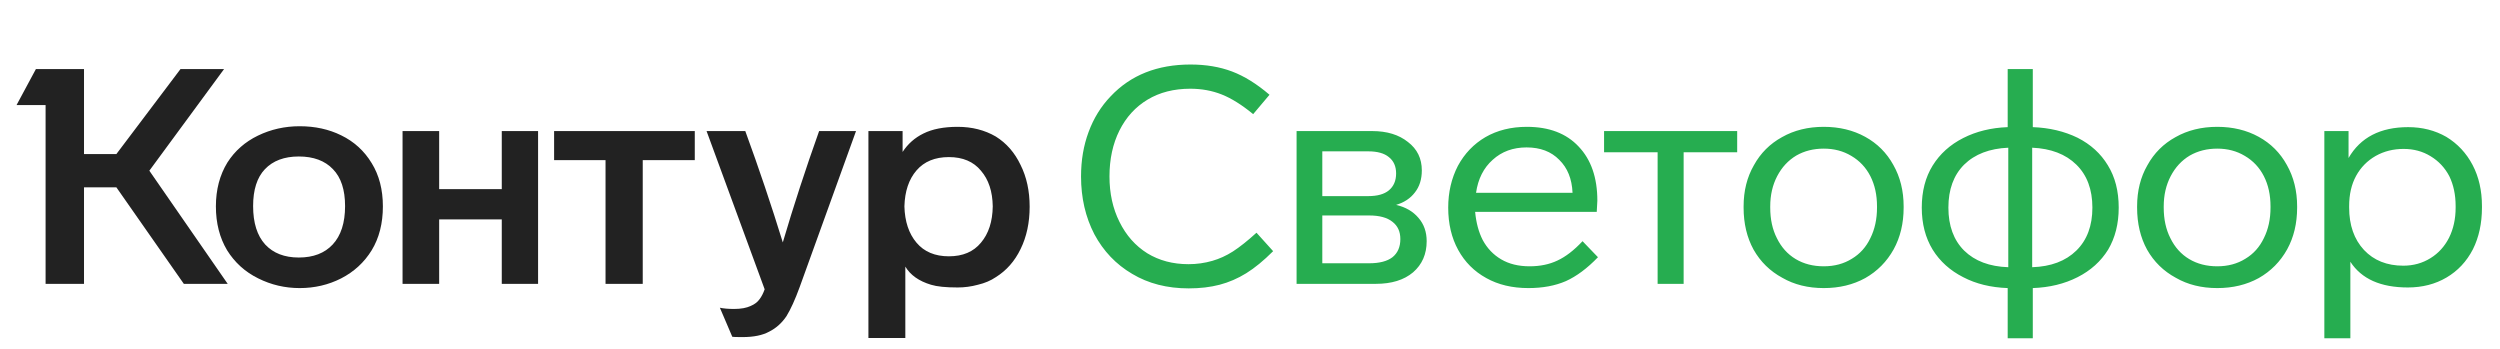 <svg width="229" height="32" viewBox="0 0 229 32" fill="none" xmlns="http://www.w3.org/2000/svg">
<path d="M13.68 15.636L20.857 26H16.839L10.66 17.16H7.695V26H4.176V9.623H1.516L3.289 6.326H7.695V14.112H10.66L16.534 6.326H20.525L13.68 15.636ZM19.776 18.906C19.776 17.373 20.128 16.034 20.829 14.888C21.513 13.817 22.446 12.995 23.628 12.422C24.811 11.849 26.085 11.563 27.452 11.563C28.856 11.563 30.122 11.84 31.248 12.394C32.431 12.967 33.364 13.817 34.047 14.944C34.731 16.052 35.072 17.373 35.072 18.906C35.072 20.458 34.731 21.797 34.047 22.924C33.364 24.033 32.431 24.892 31.248 25.501C30.085 26.092 28.819 26.388 27.452 26.388C26.104 26.388 24.838 26.092 23.656 25.501C22.455 24.91 21.504 24.051 20.802 22.924C20.118 21.779 19.776 20.439 19.776 18.906ZM79.547 12.007H82.678V13.918C83.159 13.18 83.796 12.616 84.59 12.228C85.403 11.822 86.447 11.618 87.721 11.618C89.033 11.618 90.197 11.914 91.213 12.505C92.192 13.115 92.949 13.983 93.485 15.11C94.039 16.218 94.316 17.493 94.316 18.934C94.316 20.393 94.039 21.686 93.485 22.813C92.949 23.922 92.192 24.781 91.213 25.39C90.751 25.704 90.206 25.935 89.578 26.083C88.968 26.249 88.35 26.332 87.721 26.332C86.632 26.332 85.819 26.249 85.283 26.083C84.175 25.751 83.389 25.196 82.928 24.421V30.96H79.547V12.007ZM36.874 12.007H40.227V17.327H45.962V12.007H49.288V26H45.962V20.098H40.227V26H36.874V12.007ZM50.756 12.007H63.642V14.667H58.875V26H55.467V14.667H50.756V12.007ZM68.269 12.007C69.525 15.443 70.671 18.842 71.705 22.204C72.684 18.878 73.793 15.479 75.03 12.007H78.411L73.257 26.277C72.832 27.441 72.425 28.337 72.038 28.965C71.613 29.593 71.086 30.064 70.458 30.378C69.849 30.711 69.036 30.877 68.02 30.877C67.447 30.877 67.133 30.868 67.078 30.849L65.941 28.189C66.292 28.263 66.727 28.3 67.244 28.3C67.872 28.3 68.38 28.208 68.768 28.023C69.119 27.875 69.387 27.672 69.571 27.413C69.756 27.173 69.913 26.868 70.043 26.499L64.722 12.007H68.269ZM23.185 18.878C23.185 20.412 23.554 21.585 24.293 22.398C25.032 23.192 26.058 23.589 27.369 23.589C28.699 23.589 29.734 23.192 30.473 22.398C31.23 21.585 31.609 20.412 31.609 18.878C31.609 17.382 31.239 16.255 30.5 15.498C29.761 14.722 28.718 14.334 27.369 14.334C26.039 14.334 25.005 14.722 24.265 15.498C23.545 16.255 23.185 17.382 23.185 18.878ZM82.844 18.906C82.881 20.292 83.251 21.4 83.953 22.231C84.655 23.063 85.643 23.478 86.918 23.478C88.192 23.478 89.172 23.063 89.855 22.231C90.557 21.4 90.917 20.292 90.936 18.906C90.917 17.539 90.557 16.449 89.855 15.636C89.172 14.805 88.192 14.389 86.918 14.389C85.643 14.389 84.655 14.796 83.953 15.609C83.251 16.422 82.881 17.521 82.844 18.906Z" fill="#222222"/>
<path d="M114.79 10.455C113.756 9.605 112.795 9.004 111.908 8.653C111.022 8.302 110.061 8.127 109.027 8.127C107.53 8.127 106.228 8.459 105.119 9.125C104.011 9.79 103.152 10.732 102.542 11.951C101.933 13.17 101.628 14.574 101.628 16.163C101.628 17.715 101.933 19.1 102.542 20.319C103.152 21.557 104.002 22.518 105.092 23.201C106.182 23.866 107.438 24.199 108.86 24.199C109.618 24.199 110.347 24.097 111.049 23.894C111.696 23.709 112.324 23.423 112.934 23.035C113.562 22.628 114.282 22.056 115.095 21.317L116.619 23.007C115.751 23.875 114.929 24.55 114.153 25.03C113.377 25.51 112.564 25.861 111.714 26.083C110.865 26.305 109.923 26.416 108.888 26.416C106.911 26.416 105.184 25.972 103.706 25.085C102.228 24.217 101.074 23.007 100.243 21.456C99.43 19.885 99.023 18.121 99.023 16.163C99.023 14.685 99.254 13.327 99.716 12.089C100.178 10.833 100.852 9.743 101.739 8.82C103.568 6.88 106.006 5.91 109.054 5.91C110.458 5.91 111.724 6.123 112.851 6.547C113.977 6.972 115.123 7.684 116.287 8.681L114.79 10.455ZM130.683 22.093C130.683 23.275 130.267 24.227 129.436 24.947C128.604 25.649 127.468 26 126.027 26H118.767V12.006H125.695C127.043 12.006 128.133 12.339 128.965 13.004C129.814 13.65 130.239 14.519 130.239 15.609C130.239 16.422 130.027 17.096 129.602 17.631C129.195 18.167 128.623 18.546 127.884 18.768C128.752 18.971 129.436 19.368 129.934 19.959C130.433 20.532 130.683 21.243 130.683 22.093ZM121.123 17.964H125.335C126.166 17.964 126.794 17.788 127.219 17.438C127.662 17.068 127.884 16.551 127.884 15.886C127.884 15.239 127.662 14.74 127.219 14.389C126.794 14.038 126.166 13.863 125.335 13.863H121.123V17.964ZM128.272 21.899C128.272 21.215 128.032 20.689 127.551 20.319C127.071 19.931 126.36 19.737 125.418 19.737H121.123V24.116H125.418C126.36 24.116 127.071 23.931 127.551 23.561C128.032 23.174 128.272 22.619 128.272 21.899ZM146.373 23.561C145.394 24.578 144.415 25.307 143.435 25.75C142.456 26.175 141.311 26.388 139.999 26.388C138.522 26.388 137.238 26.083 136.148 25.473C135.039 24.864 134.18 24.005 133.571 22.896C132.961 21.788 132.656 20.495 132.656 19.017C132.656 17.613 132.952 16.338 133.543 15.193C134.153 14.066 134.993 13.189 136.065 12.561C137.155 11.932 138.42 11.618 139.861 11.618C141.893 11.618 143.472 12.219 144.599 13.42C145.745 14.62 146.317 16.274 146.317 18.38C146.317 18.509 146.299 18.851 146.262 19.405H135.122C135.215 20.402 135.446 21.262 135.815 21.982C136.222 22.739 136.785 23.331 137.506 23.755C138.226 24.18 139.094 24.393 140.11 24.393C141.071 24.393 141.921 24.217 142.66 23.866C143.417 23.515 144.184 22.924 144.96 22.093L146.373 23.561ZM144.045 17.659C143.99 16.384 143.583 15.378 142.826 14.639C142.087 13.881 141.089 13.503 139.833 13.503C138.595 13.503 137.561 13.881 136.73 14.639C135.898 15.378 135.39 16.384 135.206 17.659H144.045ZM154.221 13.946V26H151.838V13.946H146.933V12.006H159.126V13.946H154.221ZM174.373 19.017C174.373 20.458 174.068 21.733 173.458 22.841C172.83 23.968 171.962 24.845 170.854 25.473C169.745 26.083 168.48 26.388 167.057 26.388C165.616 26.388 164.351 26.074 163.261 25.446C162.134 24.836 161.257 23.977 160.629 22.869C160.019 21.76 159.714 20.476 159.714 19.017V18.906C159.714 17.484 160.028 16.227 160.656 15.138C161.266 14.029 162.125 13.17 163.233 12.561C164.342 11.932 165.616 11.618 167.057 11.618C168.48 11.618 169.745 11.923 170.854 12.533C171.962 13.143 172.821 14.002 173.431 15.11C174.059 16.218 174.373 17.484 174.373 18.906V19.017ZM162.153 19.017C162.153 20.088 162.356 21.021 162.762 21.816C163.169 22.647 163.741 23.284 164.48 23.728C165.219 24.171 166.078 24.393 167.057 24.393C168.036 24.393 168.895 24.162 169.634 23.7C170.373 23.257 170.937 22.628 171.325 21.816C171.731 21.003 171.934 20.07 171.934 19.017V18.906C171.934 17.853 171.731 16.93 171.325 16.135C170.918 15.341 170.336 14.722 169.579 14.279C168.84 13.835 168 13.614 167.057 13.614C166.115 13.614 165.275 13.826 164.536 14.251C163.797 14.694 163.215 15.322 162.79 16.135C162.365 16.948 162.153 17.872 162.153 18.906V19.017ZM186.204 6.326V11.646C187.719 11.701 189.086 12.025 190.305 12.616C191.506 13.226 192.429 14.066 193.076 15.138C193.741 16.209 194.074 17.502 194.074 19.017C194.074 20.495 193.75 21.779 193.104 22.869C192.439 23.94 191.506 24.781 190.305 25.39C189.104 26 187.737 26.332 186.204 26.388V30.988H183.904V26.388C182.352 26.332 180.994 26 179.831 25.39C178.63 24.781 177.697 23.94 177.032 22.869C176.367 21.779 176.034 20.495 176.034 19.017C176.034 17.521 176.367 16.237 177.032 15.165C177.697 14.094 178.63 13.253 179.831 12.644C181.031 12.034 182.389 11.701 183.904 11.646V6.326H186.204ZM183.959 13.53C182.241 13.604 180.893 14.121 179.914 15.082C178.953 16.043 178.473 17.354 178.473 19.017C178.473 20.68 178.953 21.991 179.914 22.952C180.893 23.912 182.241 24.42 183.959 24.476V13.53ZM186.148 24.476C187.867 24.42 189.215 23.912 190.194 22.952C191.173 21.991 191.663 20.68 191.663 19.017C191.663 17.354 191.173 16.043 190.194 15.082C189.215 14.121 187.867 13.604 186.148 13.53V24.476ZM210.417 19.017C210.417 20.458 210.113 21.733 209.503 22.841C208.875 23.968 208.007 24.845 206.898 25.473C205.79 26.083 204.524 26.388 203.102 26.388C201.661 26.388 200.396 26.074 199.306 25.446C198.179 24.836 197.301 23.977 196.673 22.869C196.064 21.76 195.759 20.476 195.759 19.017V18.906C195.759 17.484 196.073 16.227 196.701 15.138C197.311 14.029 198.17 13.17 199.278 12.561C200.386 11.932 201.661 11.618 203.102 11.618C204.524 11.618 205.79 11.923 206.898 12.533C208.007 13.143 208.866 14.002 209.475 15.11C210.103 16.218 210.417 17.484 210.417 18.906V19.017ZM198.197 19.017C198.197 20.088 198.401 21.021 198.807 21.816C199.213 22.647 199.786 23.284 200.525 23.728C201.264 24.171 202.123 24.393 203.102 24.393C204.081 24.393 204.94 24.162 205.679 23.7C206.418 23.257 206.981 22.628 207.369 21.816C207.776 21.003 207.979 20.07 207.979 19.017V18.906C207.979 17.853 207.776 16.93 207.369 16.135C206.963 15.341 206.381 14.722 205.624 14.279C204.885 13.835 204.044 13.614 203.102 13.614C202.16 13.614 201.319 13.826 200.58 14.251C199.841 14.694 199.26 15.322 198.835 16.135C198.41 16.948 198.197 17.872 198.197 18.906V19.017ZM227.347 19.017C227.347 20.458 227.07 21.733 226.516 22.841C225.943 23.949 225.14 24.808 224.105 25.418C223.071 26.028 221.888 26.332 220.558 26.332C218.064 26.332 216.309 25.547 215.293 23.977V30.988H212.91V12.006H215.127V14.473C216.217 12.588 218.037 11.646 220.586 11.646C221.879 11.646 223.043 11.942 224.077 12.533C225.112 13.161 225.916 14.02 226.488 15.11C227.061 16.2 227.347 17.456 227.347 18.878V19.017ZM224.936 18.878C224.936 17.844 224.742 16.93 224.355 16.135C223.948 15.359 223.375 14.75 222.636 14.306C221.916 13.863 221.094 13.641 220.17 13.641C219.228 13.641 218.378 13.854 217.621 14.279C216.845 14.722 216.245 15.332 215.82 16.107C215.395 16.883 215.182 17.807 215.182 18.878V19.017C215.182 20.624 215.635 21.917 216.54 22.896C217.445 23.857 218.646 24.337 220.143 24.337C221.066 24.337 221.898 24.106 222.636 23.645C223.357 23.201 223.92 22.582 224.327 21.788C224.733 20.975 224.936 20.052 224.936 19.017V18.878Z" fill="#26AD50"/>
</svg>
